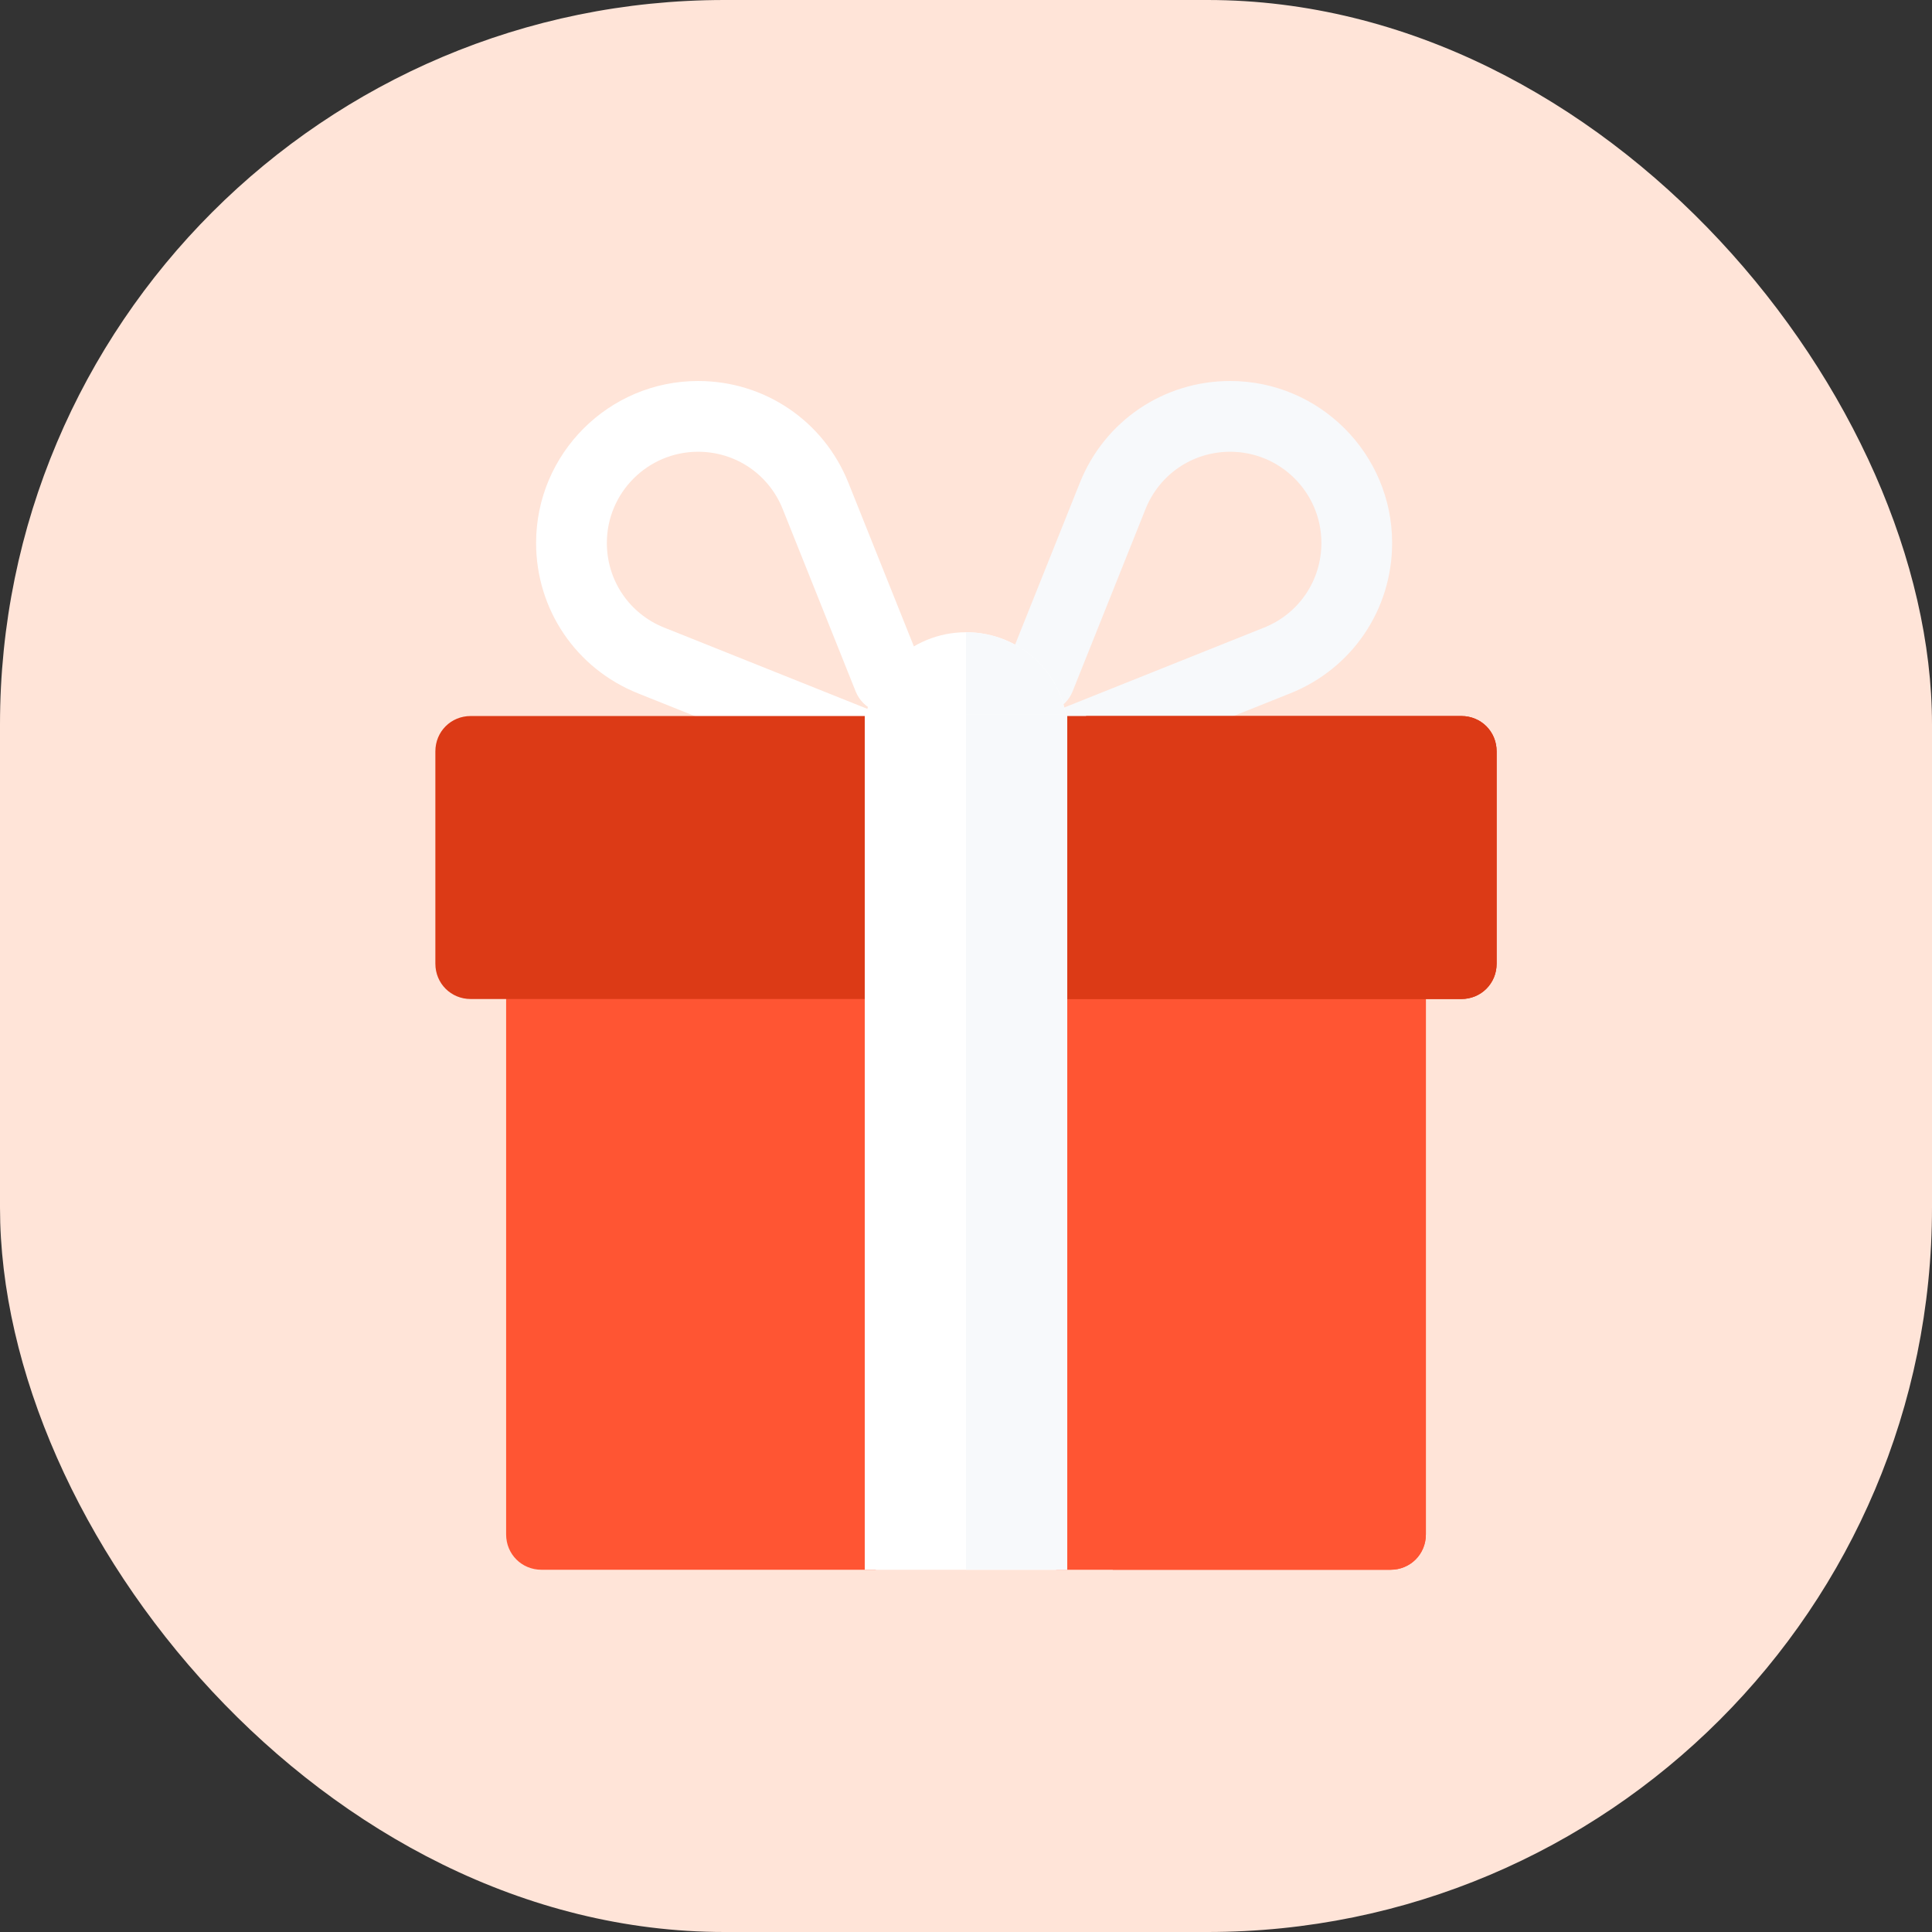 <svg width="64" height="64" viewBox="0 0 64 64" fill="none" xmlns="http://www.w3.org/2000/svg">
<rect x="0" y="0" width="64" height="64" fill="#333333" stroke="none"/>
<rect width="64" height="64" rx="24" fill="#FFE4D8"/>
<g clip-path="url(#clip0)">
<path d="M27.959 25.697L21.132 22.967C19.084 22.147 17.759 20.192 17.759 17.986C17.759 15.028 20.166 12.621 23.125 12.621C25.331 12.621 27.286 13.945 28.105 15.994L30.52 22.03C30.76 22.631 30.467 23.313 29.866 23.554C29.271 23.793 28.583 23.503 28.343 22.9L25.928 16.863C25.467 15.71 24.367 14.965 23.125 14.965C21.458 14.965 20.103 16.32 20.103 17.986C20.103 19.229 20.848 20.329 22.002 20.79L28.828 23.52C29.429 23.761 29.722 24.443 29.482 25.044C29.239 25.652 28.548 25.935 27.959 25.697V25.697Z" fill="white"/>
<path d="M34.394 25.044C34.154 24.443 34.447 23.761 35.048 23.52L41.874 20.79C43.028 20.329 43.773 19.229 43.773 17.986C43.773 16.32 42.418 14.965 40.751 14.965C39.508 14.965 38.409 15.71 37.947 16.863L35.533 22.9C35.291 23.503 34.602 23.792 34.01 23.554C33.409 23.313 33.116 22.631 33.356 22.03L35.771 15.994C36.59 13.945 38.545 12.621 40.751 12.621C43.71 12.621 46.116 15.028 46.116 17.986C46.116 20.192 44.792 22.147 42.744 22.967L35.917 25.697C35.326 25.936 34.636 25.651 34.394 25.044V25.044Z" fill="#F7F9FB"/>
<path d="M35.354 24.227V24.884L34.013 25.54H29.988L28.646 24.884V24.227C28.646 22.415 30.149 20.944 32 20.944C33.852 20.944 35.354 22.415 35.354 24.227Z" fill="white"/>
<path d="M34.012 25.54H32V20.944C33.851 20.944 35.354 22.415 35.354 24.227V24.884L34.012 25.54Z" fill="#F7F9FB"/>
<path d="M47.234 30.75V50.828C47.234 51.484 46.719 52 46.062 52H36.866L34.522 49.656H31.353L29.009 52H17.938C17.281 52 16.766 51.484 16.766 50.828V30.75H47.234Z" fill="#FF5533"/>
<path d="M47.234 30.75V50.828C47.234 51.484 46.719 52 46.062 52H34.991L32.647 49.656H32V30.75H47.234Z" fill="#FF5533"/>
<path d="M49.578 24.891V31.922C49.578 32.578 49.063 33.094 48.406 33.094H15.594C14.937 33.094 14.422 32.578 14.422 31.922V24.891C14.422 24.234 14.937 23.719 15.594 23.719H29.009L31.353 26.062H32.647L34.991 23.719H48.406C49.063 23.719 49.578 24.234 49.578 24.891Z" fill="#DC3A16"/>
<path d="M49.578 24.891V31.922C49.578 32.578 49.063 33.094 48.406 33.094H32V26.062H33.641L35.984 23.719H48.406C49.063 23.719 49.578 24.234 49.578 24.891Z" fill="#DC3A16"/>
<path d="M28.646 23.677H35.354V52H28.646V23.677Z" fill="white"/>
<path d="M32 23.677H35.354V52H32V23.677Z" fill="#F7F9FB"/>
</g>
<defs>
<clipPath id="clip0">
<rect width="40" height="40" fill="white" transform="translate(12 12)"/>
</clipPath>
</defs>
</svg>
